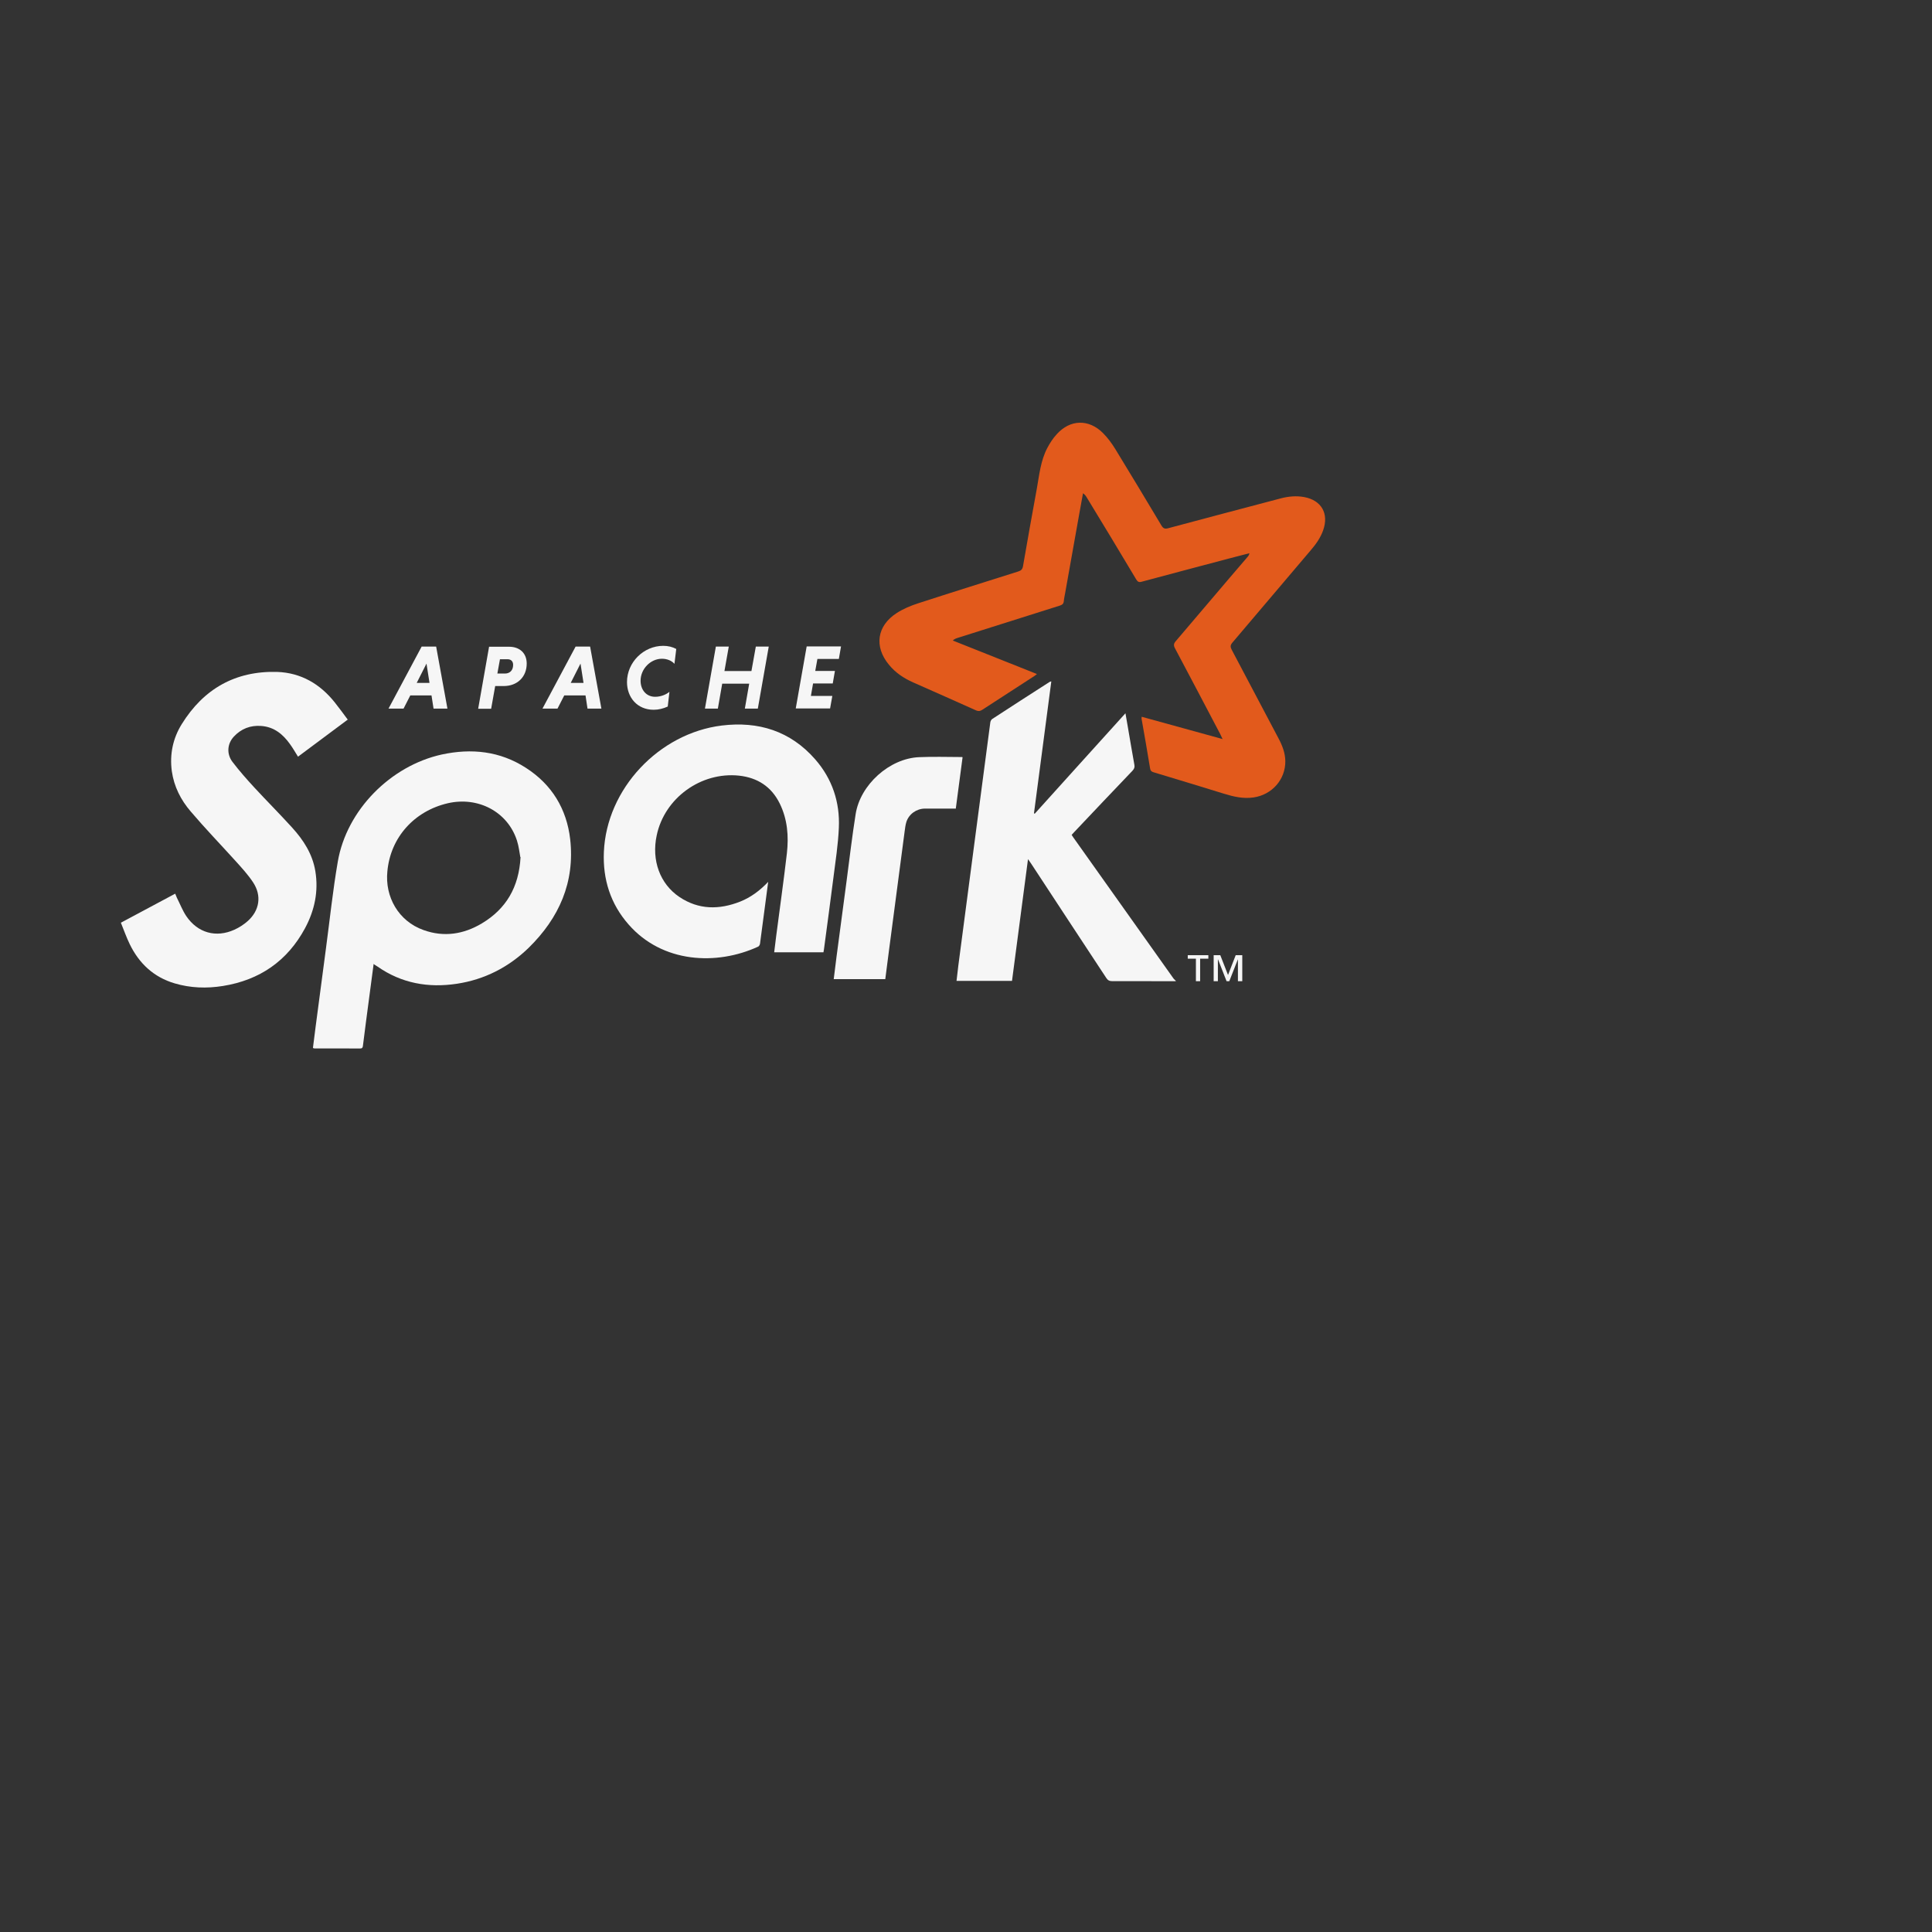 <svg viewBox="0 0 32 32" fill="none" xmlns="http://www.w3.org/2000/svg">
<rect x="0" y="0" width="32" height="32" fill="#333333" stroke="none"/>
<g clip-path="url(#clip0_10449_80964)">
<path fill-rule="evenodd" clip-rule="evenodd" d="M20.247 12.236C20.23 12.2 20.222 12.181 20.213 12.163C19.963 11.688 19.714 11.212 19.461 10.737C19.436 10.689 19.439 10.661 19.474 10.62C19.872 10.155 20.264 9.688 20.662 9.226C20.677 9.209 20.689 9.192 20.694 9.163C20.579 9.193 20.463 9.223 20.347 9.253C19.867 9.381 19.383 9.507 18.907 9.636C18.863 9.648 18.843 9.635 18.82 9.598C18.548 9.143 18.273 8.686 17.998 8.236C17.984 8.213 17.968 8.19 17.938 8.17C17.916 8.291 17.894 8.412 17.872 8.534C17.796 8.962 17.719 9.388 17.643 9.819C17.635 9.865 17.624 9.911 17.62 9.957C17.616 10.002 17.593 10.018 17.553 10.031C16.987 10.209 16.422 10.388 15.857 10.567C15.832 10.575 15.807 10.585 15.781 10.609C16.243 10.793 16.706 10.977 17.175 11.164C17.158 11.177 17.147 11.188 17.134 11.196C16.845 11.383 16.555 11.57 16.267 11.758C16.232 11.78 16.205 11.783 16.166 11.766C15.82 11.61 15.472 11.457 15.125 11.303C14.97 11.234 14.83 11.142 14.722 11.008C14.475 10.708 14.524 10.366 14.852 10.154C14.959 10.085 15.081 10.034 15.203 9.994C15.757 9.814 16.314 9.64 16.867 9.465C16.913 9.45 16.935 9.429 16.944 9.379C17.018 8.95 17.095 8.518 17.173 8.094C17.214 7.864 17.236 7.63 17.347 7.419C17.39 7.338 17.441 7.259 17.503 7.192C17.724 6.946 18.032 6.937 18.267 7.171C18.346 7.25 18.414 7.342 18.473 7.438C18.73 7.857 18.983 8.28 19.237 8.704C19.267 8.754 19.294 8.764 19.349 8.749C19.969 8.583 20.589 8.419 21.212 8.255C21.341 8.221 21.47 8.209 21.602 8.233C21.887 8.287 22.013 8.505 21.916 8.782C21.872 8.907 21.796 9.014 21.71 9.114C21.277 9.624 20.843 10.136 20.412 10.644C20.377 10.685 20.376 10.715 20.401 10.762C20.66 11.251 20.917 11.738 21.178 12.233C21.24 12.35 21.287 12.472 21.289 12.606C21.292 12.912 21.068 13.163 20.764 13.208C20.593 13.233 20.435 13.196 20.275 13.147C19.887 13.027 19.498 12.909 19.106 12.791C19.07 12.78 19.056 12.766 19.049 12.727C19.005 12.453 18.956 12.179 18.908 11.905C18.907 11.897 18.909 11.889 18.91 11.872C19.355 11.995 19.797 12.116 20.253 12.242" fill="#E25A1C"/>
<path fill-rule="evenodd" clip-rule="evenodd" d="M19.476 16.252C19.125 16.252 18.776 16.25 18.423 16.251C18.376 16.251 18.35 16.238 18.324 16.199C17.909 15.566 17.489 14.933 17.078 14.303C17.064 14.283 17.05 14.264 17.027 14.23C16.938 14.911 16.849 15.579 16.762 16.247H15.843C15.854 16.158 15.863 16.071 15.874 15.985C15.964 15.298 16.054 14.617 16.144 13.929C16.23 13.274 16.316 12.618 16.403 11.963C16.406 11.944 16.419 11.919 16.434 11.909C16.751 11.702 17.068 11.498 17.386 11.294C17.39 11.291 17.396 11.29 17.413 11.286C17.317 12.018 17.222 12.744 17.126 13.47C17.13 13.473 17.134 13.476 17.138 13.478C17.636 12.927 18.134 12.373 18.641 11.814C18.656 11.899 18.668 11.971 18.681 12.044C18.717 12.252 18.751 12.46 18.789 12.668C18.797 12.71 18.785 12.735 18.758 12.765C18.436 13.102 18.115 13.44 17.794 13.78C17.78 13.795 17.766 13.81 17.75 13.828C17.761 13.844 17.769 13.86 17.78 13.874C18.333 14.652 18.885 15.429 19.437 16.207C19.447 16.221 19.462 16.232 19.474 16.244V16.257" fill="#F6F6F6"/>
<path fill-rule="evenodd" clip-rule="evenodd" d="M8.618 14.196C8.604 14.125 8.594 14.019 8.562 13.921C8.408 13.446 7.921 13.189 7.418 13.304C6.865 13.432 6.467 13.867 6.416 14.434C6.374 14.852 6.598 15.257 7.016 15.405C7.353 15.526 7.678 15.475 7.98 15.295C8.379 15.056 8.595 14.7 8.622 14.196H8.618ZM6.189 15.963C6.162 16.167 6.136 16.359 6.111 16.552C6.077 16.808 6.043 17.064 6.011 17.323C6.007 17.353 5.998 17.366 5.966 17.366C5.714 17.365 5.461 17.365 5.208 17.365C5.202 17.365 5.197 17.362 5.183 17.358C5.198 17.237 5.213 17.116 5.229 16.995C5.285 16.571 5.34 16.147 5.397 15.723C5.462 15.237 5.512 14.752 5.595 14.271C5.742 13.416 6.469 12.684 7.317 12.497C7.81 12.391 8.281 12.44 8.711 12.718C9.141 12.994 9.386 13.399 9.444 13.9C9.524 14.613 9.261 15.204 8.756 15.699C8.424 16.021 8.024 16.225 7.568 16.294C7.094 16.366 6.649 16.287 6.251 16.008C6.236 15.998 6.22 15.989 6.195 15.973" fill="#F6F6F6"/>
<path fill-rule="evenodd" clip-rule="evenodd" d="M5.765 11.915C5.482 12.126 5.209 12.329 4.936 12.533C4.892 12.463 4.853 12.394 4.806 12.329C4.688 12.162 4.54 12.039 4.325 12.024C4.147 12.011 3.994 12.07 3.872 12.202C3.764 12.319 3.75 12.487 3.851 12.62C3.963 12.767 4.085 12.905 4.21 13.041C4.418 13.266 4.634 13.482 4.84 13.709C5.027 13.915 5.176 14.145 5.223 14.429C5.278 14.763 5.211 15.078 5.053 15.373C4.761 15.916 4.301 16.234 3.691 16.331C3.422 16.374 3.155 16.365 2.894 16.288C2.547 16.186 2.304 15.958 2.149 15.639C2.094 15.526 2.052 15.405 2.002 15.283C2.306 15.121 2.603 14.962 2.902 14.802C2.912 14.827 2.92 14.848 2.929 14.868C2.981 14.97 3.022 15.078 3.085 15.173C3.274 15.452 3.577 15.537 3.882 15.399C3.961 15.363 4.038 15.314 4.103 15.256C4.3 15.08 4.338 14.834 4.191 14.613C4.107 14.486 4.002 14.372 3.899 14.258C3.653 13.986 3.398 13.722 3.16 13.442C2.995 13.251 2.882 13.028 2.846 12.774C2.808 12.494 2.864 12.23 3.009 11.996C3.371 11.411 3.896 11.11 4.59 11.129C4.986 11.143 5.303 11.329 5.547 11.637C5.62 11.728 5.688 11.823 5.762 11.922" fill="#F6F6F6"/>
<path fill-rule="evenodd" clip-rule="evenodd" d="M12.723 14.611C12.677 14.963 12.633 15.298 12.588 15.632C12.585 15.649 12.572 15.672 12.558 15.679C11.87 15.996 10.971 15.952 10.412 15.313C10.11 14.97 9.983 14.562 10.002 14.112C10.046 13.065 10.914 12.146 11.955 12.017C12.562 11.943 13.092 12.107 13.504 12.579C13.784 12.9 13.913 13.286 13.894 13.71C13.882 13.99 13.838 14.268 13.803 14.545C13.753 14.939 13.699 15.335 13.647 15.727C13.645 15.741 13.643 15.755 13.639 15.773H12.823C12.834 15.682 12.844 15.594 12.856 15.505C12.915 15.049 12.98 14.592 13.033 14.136C13.065 13.852 13.044 13.57 12.914 13.307C12.776 13.028 12.545 12.88 12.24 12.847C11.609 12.781 11.006 13.219 10.877 13.837C10.789 14.247 10.929 14.64 11.255 14.858C11.573 15.07 11.911 15.07 12.258 14.934C12.434 14.864 12.583 14.754 12.725 14.605" fill="#F6F6F6"/>
<path fill-rule="evenodd" clip-rule="evenodd" d="M15.943 12.545C15.905 12.829 15.868 13.108 15.831 13.393C15.657 13.393 15.488 13.392 15.318 13.393C15.181 13.394 15.055 13.483 15.013 13.612C14.997 13.662 14.991 13.716 14.984 13.768C14.898 14.424 14.813 15.073 14.727 15.722C14.706 15.886 14.685 16.051 14.663 16.218H13.809C13.825 16.092 13.84 15.971 13.855 15.85C13.911 15.427 13.967 15.001 14.023 14.584C14.071 14.218 14.114 13.851 14.172 13.485C14.248 12.997 14.734 12.56 15.225 12.541C15.46 12.53 15.696 12.539 15.938 12.539" fill="#F6F6F6"/>
<path d="M20.504 16.252V15.892H20.502L20.361 16.252H20.316L20.175 15.892H20.172V16.252H20.102V15.821H20.212L20.34 16.149L20.467 15.821H20.576V16.252H20.504ZM19.878 15.879V16.252H19.808V15.879H19.673V15.821H20.014V15.879H19.879" fill="#F6F6F6"/>
<path d="M6.902 11.311H7.114L7.064 10.991L6.902 11.311ZM7.147 11.518H6.796L6.684 11.737H6.435L6.984 10.709H7.224L7.411 11.737H7.181L7.147 11.518" fill="#F6F6F6"/>
<path d="M8.406 10.919H8.281L8.238 11.156H8.364C8.44 11.156 8.499 11.107 8.499 11.013C8.499 10.951 8.462 10.919 8.405 10.919H8.406ZM8.103 10.712H8.432C8.604 10.712 8.724 10.815 8.724 10.991C8.724 11.213 8.567 11.363 8.344 11.363H8.202L8.135 11.739H7.92L8.101 10.71" fill="#F6F6F6"/>
<path d="M9.453 11.311H9.665L9.615 10.991L9.453 11.311ZM9.697 11.518H9.346L9.234 11.737H8.985L9.534 10.709H9.774L9.961 11.737H9.731L9.698 11.518" fill="#F6F6F6"/>
<path d="M11.059 11.703C10.987 11.736 10.907 11.756 10.827 11.756C10.555 11.756 10.385 11.552 10.385 11.297C10.385 10.971 10.659 10.697 10.986 10.697C11.067 10.697 11.141 10.716 11.201 10.749L11.171 10.995C11.126 10.945 11.053 10.911 10.963 10.911C10.776 10.911 10.61 11.079 10.61 11.275C10.61 11.425 10.704 11.541 10.851 11.541C10.942 11.541 11.029 11.507 11.088 11.459L11.06 11.703" fill="#F6F6F6"/>
<path d="M12.409 11.324H11.962L11.89 11.737H11.676L11.857 10.709H12.071L11.999 11.115H12.446L12.519 10.709H12.733L12.552 11.737H12.337L12.409 11.324" fill="#F6F6F6"/>
<path d="M13.18 11.735L13.361 10.707H13.93L13.894 10.914H13.539L13.503 11.113H13.829L13.793 11.32H13.467L13.431 11.527H13.786L13.749 11.734H13.18" fill="#F6F6F6"/>
</g>
<defs>
<clipPath id="clip0_10449_80964">
<rect width="20" height="10.386" fill="white" transform="translate(2 7)"/>
</clipPath>
</defs>
</svg>
